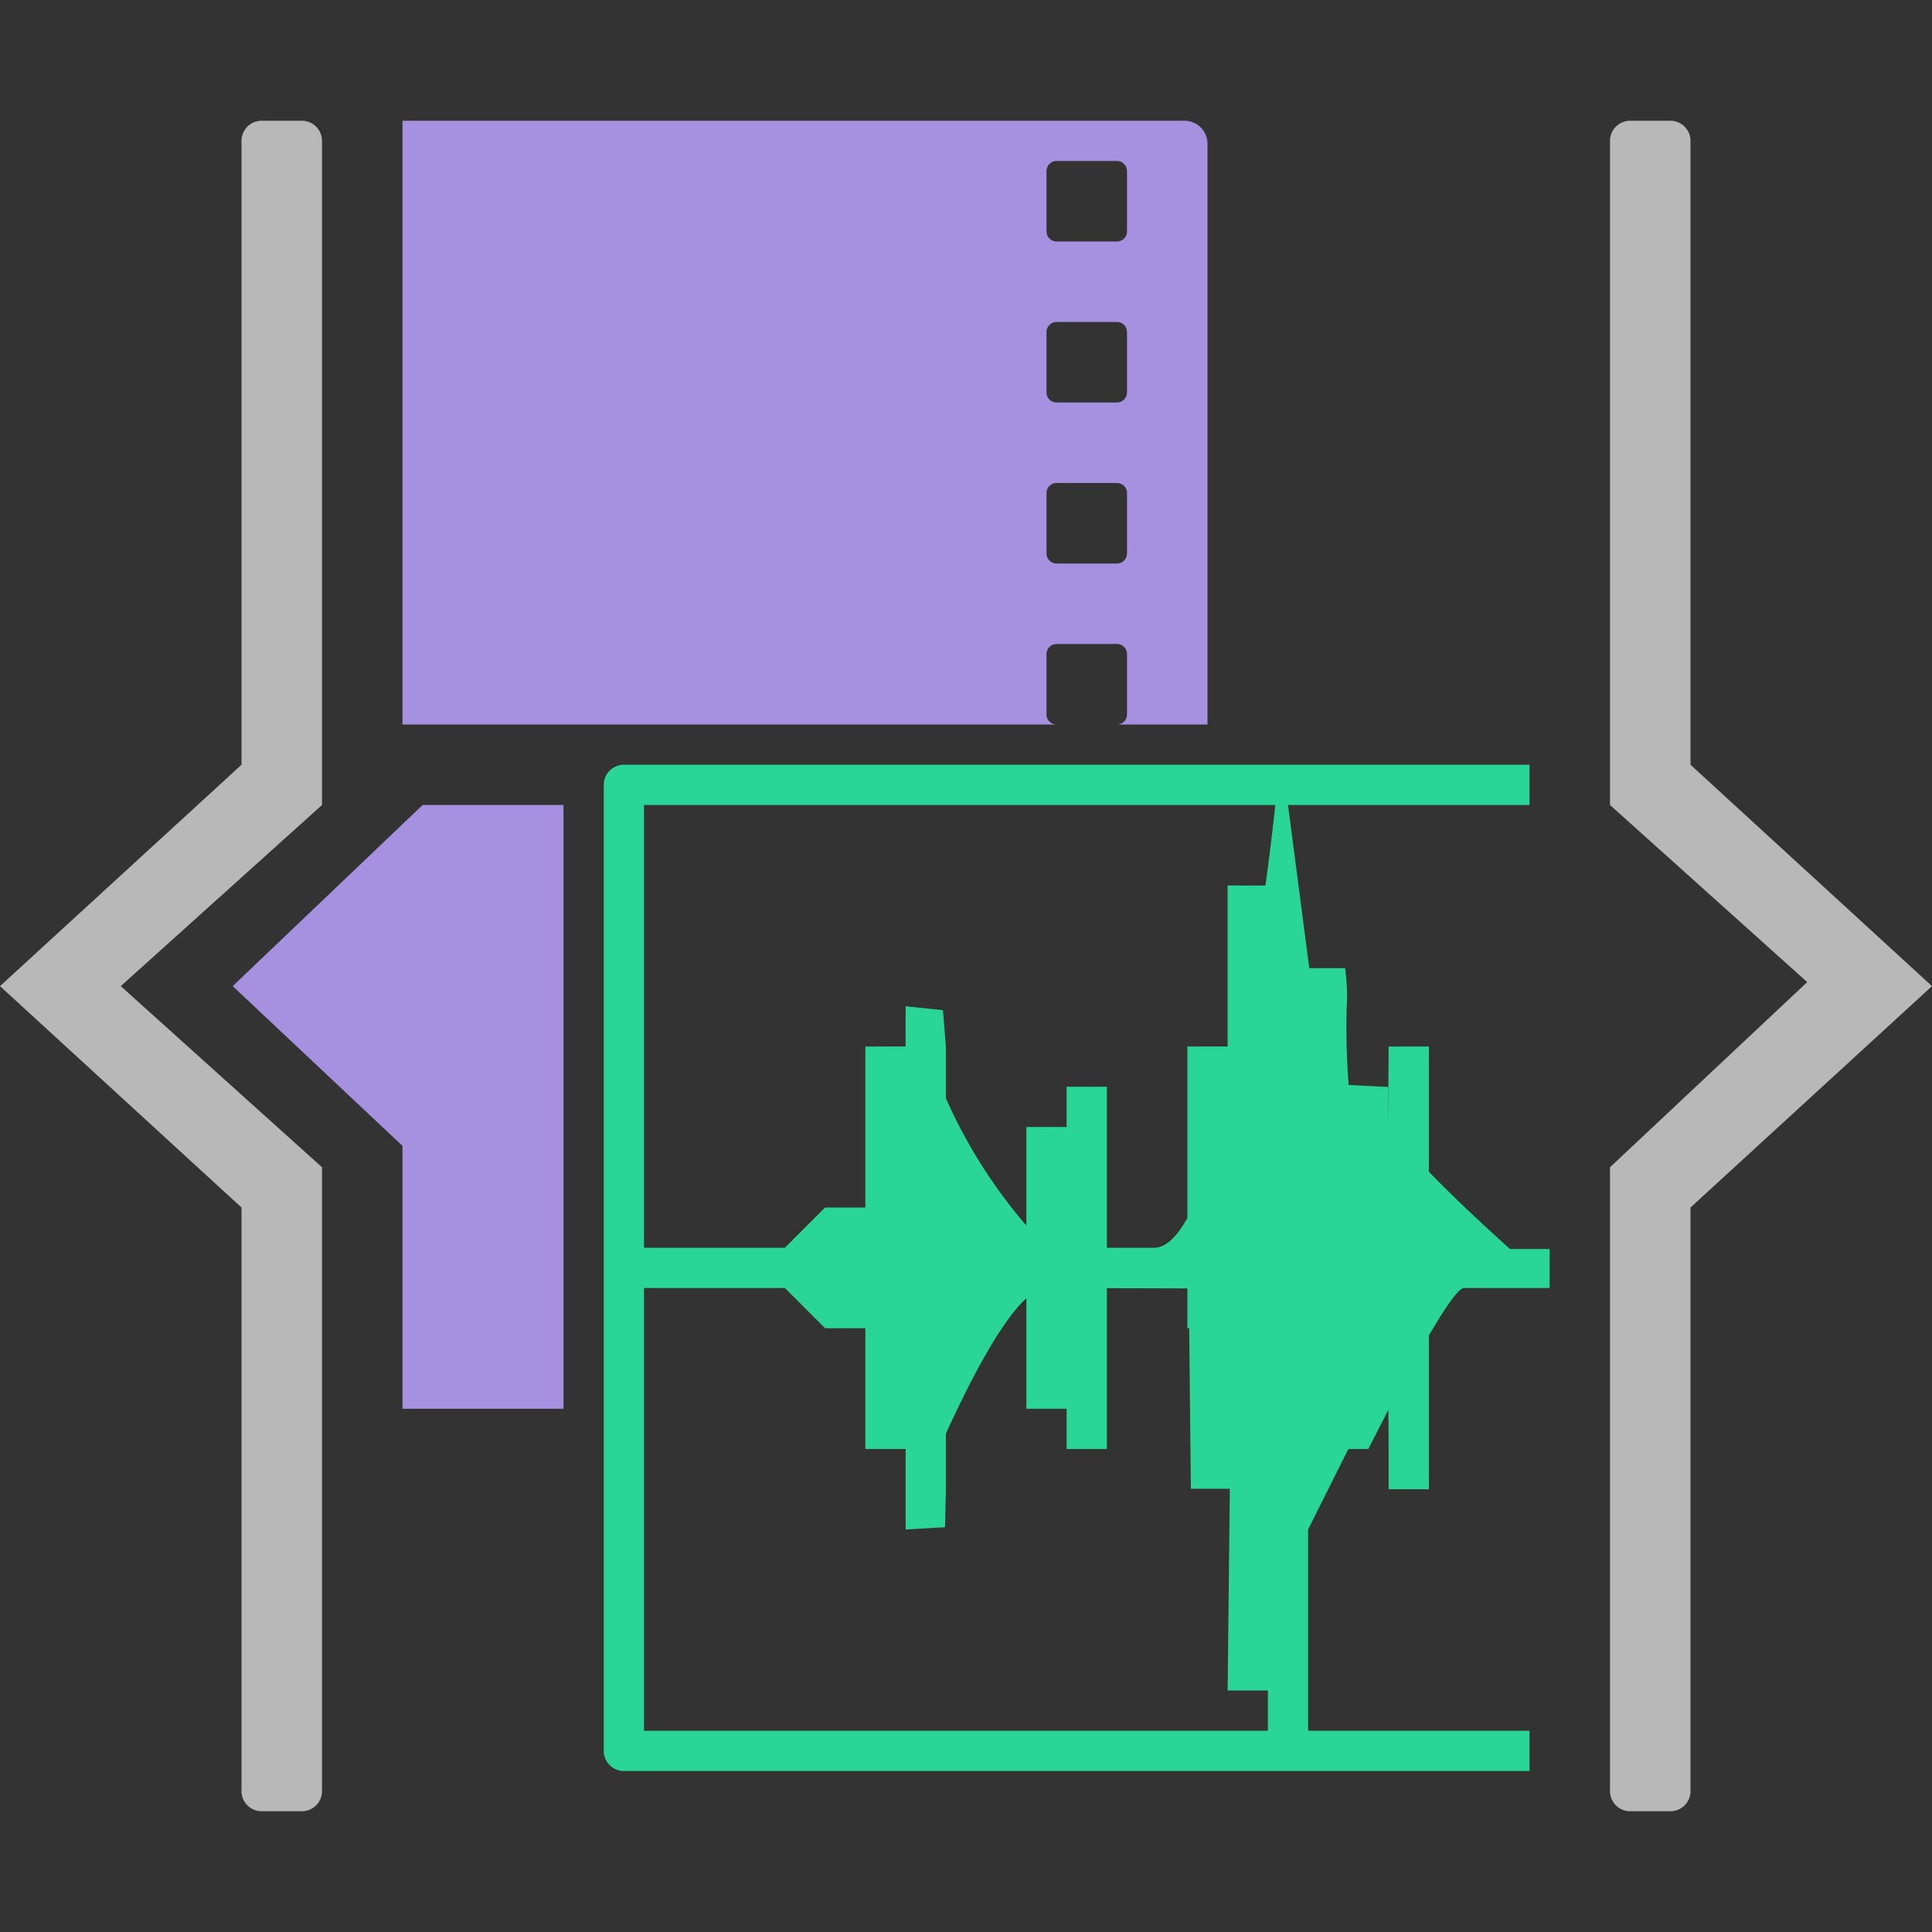 <svg id="S_AudioVideoSubClip_48x48_N_D_2x" data-name="S_AudioVideoSubClip_48x48_N_D@2x" xmlns="http://www.w3.org/2000/svg" width="96" height="96" viewBox="0 0 96 96">
  <rect x="0" y="0" width="96" height="96" fill="#333333" stroke="none"/>
  <defs>
    <style>
      .fill {
        fill: #fff;
        opacity: 0.65;
      }

      .cls-2, .fill {
        fill-rule: evenodd;
      }

      .cls-1 {
        fill: #a690e0;
      }

      .cls-2 {
        fill: #29d698;
      }

      
    </style>
  </defs>
  <title>S_AudioVideoSubClip_48x48_N_D@2x</title>
  <path id="Fill" class="fill" d="M15,6H13a1,1,0,0,0-1,1V38L0,49,12,60V89a1,1,0,0,0,1,1h2a1,1,0,0,0,1-1V58L6,49l10-9V7A1,1,0,0,0,15,6ZM80,7V40l9.8,8.8L80,58V89a1,1,0,0,0,1,1h2a1,1,0,0,0,1-1V60L96,49,84,38V7a1,1,0,0,0-1-1H81A1,1,0,0,0,80,7Z"/>
  <path class="cls-1" d="M58.857,6H20V36H52.5a0.5,0.5,0,0,1-.5-0.5v-3a0.5,0.5,0,0,1,.5-0.5h3a0.5,0.5,0,0,1,.5.5v3a0.5,0.5,0,0,1-.5.5H60V7.143A1.143,1.143,0,0,0,58.857,6ZM56,27.5a0.5,0.5,0,0,1-.5.5h-3a0.5,0.5,0,0,1-.5-0.5v-3a0.5,0.5,0,0,1,.5-0.5h3a0.5,0.5,0,0,1,.5.5v3Zm0-8a0.5,0.5,0,0,1-.5.5h-3a0.5,0.5,0,0,1-.5-0.5v-3a0.5,0.5,0,0,1,.5-0.5h3a0.5,0.5,0,0,1,.5.5v3Zm0-8a0.5,0.5,0,0,1-.5.5h-3a0.5,0.5,0,0,1-.5-0.5v-3A0.5,0.5,0,0,1,52.5,8h3a0.5,0.5,0,0,1,.5.5v3Z"/>
  <path class="cls-1" d="M11.562,49L20,56.939V70h8V40H21Z"/>
  <path class="cls-2" d="M76,86H65V76l2-4h0.99l1-1.95L69,72v2h2V66.36C71.795,65,72.471,64,72.75,64H77V62.061H75.031S72.646,59.938,71,58.22V52H69l-0.024,4.076V54.012l-1.961-.1a36.211,36.211,0,0,1-.1-3.792,10.066,10.066,0,0,0-.077-2.012h-1.78L64,40H76V38H31a1,1,0,0,0-1,1V87a1,1,0,0,0,1,1H76V86ZM53,54v2H51v4.9a25.639,25.639,0,0,1-4-6.33V52l-0.144-1.806L45,50v2H43v8H41l-2,2H32v2h7l2,2h2v6h2v4l1.959-.114L47,74V71.24c1.194-2.62,2.721-5.568,4-6.73V70h2v2h2V64.01l4,0.01V66h0.09l0.084,7.976h1.935L61,84h2v2H32V40H63.368s-0.164,1.629-.488,4H61v8H59v8.52c-0.514.927-1.068,1.48-1.656,1.48H55V54H53Z"/>
  </svg>